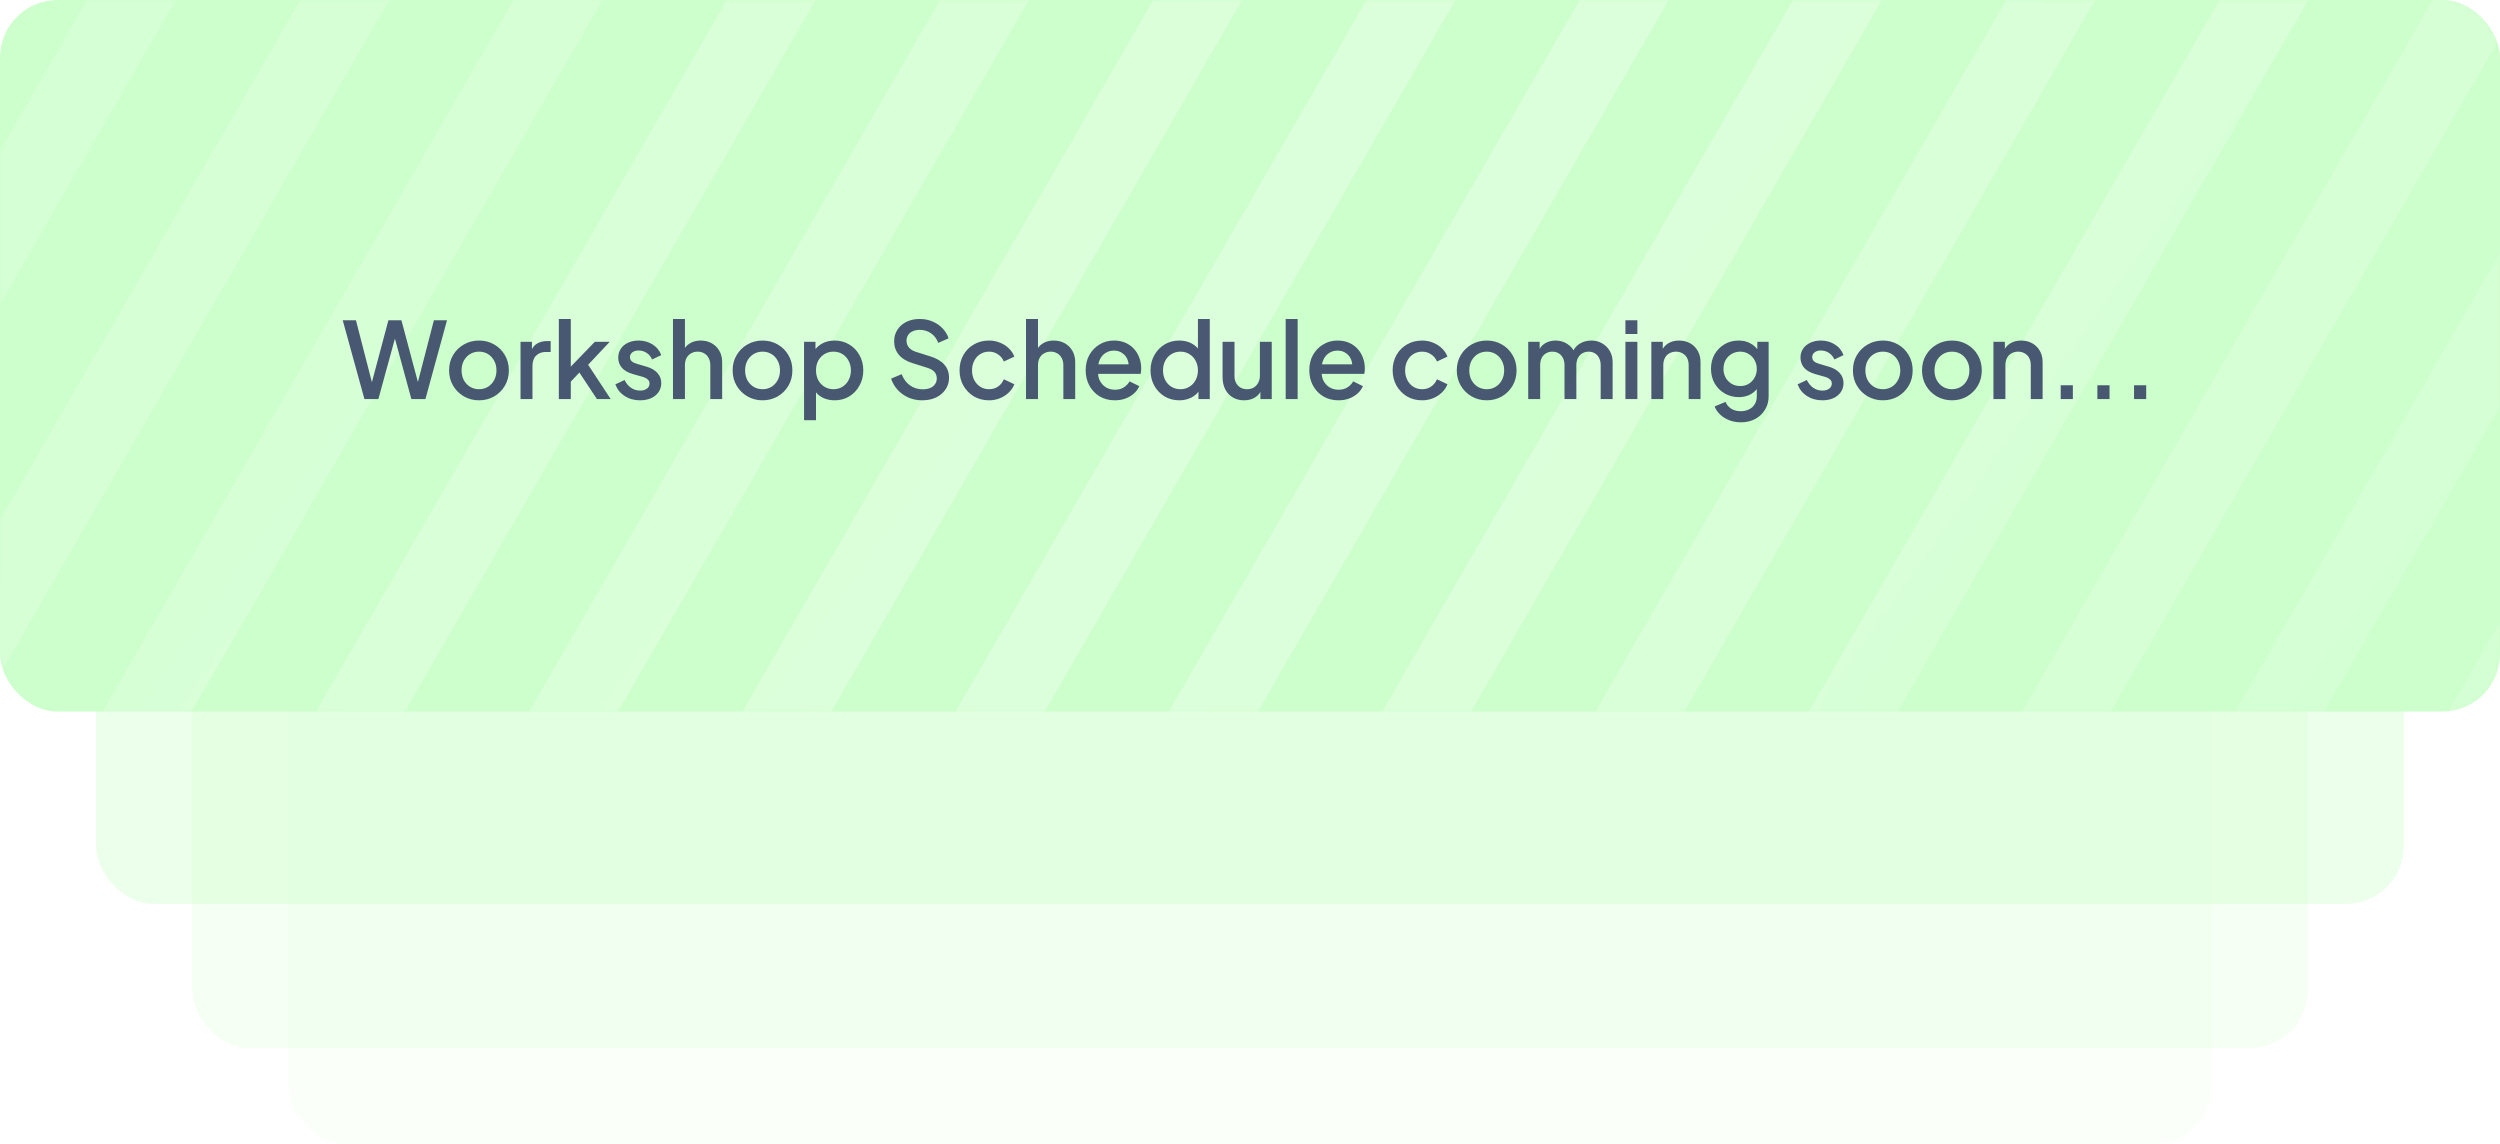 <svg width="520" height="238" viewBox="0 0 520 238" fill="none" xmlns="http://www.w3.org/2000/svg">
<g filter="url(#filter0_b_428_2937)">
<rect x="60" y="90" width="400" height="148" rx="12" fill="#CDFFCC" fill-opacity="0.1"/>
</g>
<g filter="url(#filter1_b_428_2937)">
<rect x="40" y="70" width="440" height="148" rx="12" fill="#CDFFCC" fill-opacity="0.2"/>
</g>
<g filter="url(#filter2_b_428_2937)">
<rect x="20" y="40" width="480" height="148" rx="12" fill="#CDFFCC" fill-opacity="0.4"/>
</g>
<g filter="url(#filter3_b_428_2937)">
<rect width="520" height="148" rx="12" fill="#CDFFCC"/>
</g>
<mask id="mask0_428_2937" style="mask-type:alpha" maskUnits="userSpaceOnUse" x="0" y="0" width="520" height="148">
<rect width="520" height="148" rx="12" fill="url(#paint0_linear_428_2937)"/>
</mask>
<g mask="url(#mask0_428_2937)">
<g opacity="0.3">
<rect x="28.5" y="-18" width="16" height="201" transform="rotate(30 28.5 -18)" fill="white"/>
<rect x="72.856" y="-18" width="16" height="201" transform="rotate(30 72.856 -18)" fill="white"/>
<rect x="117.211" y="-18" width="16" height="201" transform="rotate(30 117.211 -18)" fill="white"/>
<rect x="161.57" y="-18" width="16" height="201" transform="rotate(30 161.57 -18)" fill="white"/>
<rect x="205.926" y="-18" width="16" height="201" transform="rotate(30 205.926 -18)" fill="white"/>
<rect x="250.281" y="-18" width="16" height="201" transform="rotate(30 250.281 -18)" fill="white"/>
<rect x="294.637" y="-18" width="16" height="201" transform="rotate(30 294.637 -18)" fill="white"/>
<rect x="338.996" y="-18" width="16" height="201" transform="rotate(30 338.996 -18)" fill="white"/>
<rect x="383.352" y="-18" width="16" height="201" transform="rotate(30 383.352 -18)" fill="white"/>
<rect x="427.707" y="-18" width="16" height="201" transform="rotate(30 427.707 -18)" fill="white"/>
<rect x="472.062" y="-18" width="16" height="201" transform="rotate(30 472.062 -18)" fill="white"/>
<rect x="516.422" y="-18" width="16" height="201" transform="rotate(30 516.422 -18)" fill="white"/>
<rect x="560.777" y="-18" width="16" height="201" transform="rotate(30 560.777 -18)" fill="white"/>
<rect x="605.133" y="-18" width="16" height="201" transform="rotate(30 605.133 -18)" fill="white"/>
</g>
</g>
<path opacity="0.8" d="M75.797 83L71.287 66.61H74.037L77.689 80.8H77.007L80.791 66.61H83.497L87.281 80.8H86.577L90.251 66.61H92.979L88.491 83H85.565L81.759 69.03H82.529L78.701 83H75.797ZM99.637 83.264C98.493 83.264 97.445 82.993 96.491 82.45C95.553 81.907 94.805 81.167 94.247 80.228C93.69 79.289 93.411 78.226 93.411 77.038C93.411 75.835 93.69 74.772 94.247 73.848C94.805 72.909 95.553 72.176 96.491 71.648C97.43 71.105 98.479 70.834 99.637 70.834C100.811 70.834 101.859 71.105 102.783 71.648C103.722 72.176 104.463 72.909 105.005 73.848C105.563 74.772 105.841 75.835 105.841 77.038C105.841 78.241 105.563 79.311 105.005 80.25C104.448 81.189 103.7 81.929 102.761 82.472C101.823 83 100.781 83.264 99.637 83.264ZM99.637 80.954C100.341 80.954 100.965 80.785 101.507 80.448C102.05 80.111 102.475 79.649 102.783 79.062C103.106 78.461 103.267 77.786 103.267 77.038C103.267 76.29 103.106 75.623 102.783 75.036C102.475 74.449 102.05 73.987 101.507 73.65C100.965 73.313 100.341 73.144 99.637 73.144C98.948 73.144 98.325 73.313 97.767 73.65C97.225 73.987 96.792 74.449 96.469 75.036C96.161 75.623 96.007 76.29 96.007 77.038C96.007 77.786 96.161 78.461 96.469 79.062C96.792 79.649 97.225 80.111 97.767 80.448C98.325 80.785 98.948 80.954 99.637 80.954ZM108.268 83V71.098H110.644V73.496L110.424 73.144C110.688 72.367 111.114 71.809 111.7 71.472C112.287 71.12 112.991 70.944 113.812 70.944H114.538V73.21H113.504C112.683 73.21 112.016 73.467 111.502 73.98C111.004 74.479 110.754 75.197 110.754 76.136V83H108.268ZM116.239 83V66.346H118.725V77.5L117.757 77.258L123.719 71.098H126.821L122.333 75.872L127.019 83H124.159L119.979 76.686L121.453 76.488L117.933 80.228L118.725 78.578V83H116.239ZM133.122 83.264C131.904 83.264 130.834 82.963 129.91 82.362C129 81.761 128.362 80.954 127.996 79.942L129.91 79.04C130.232 79.715 130.672 80.25 131.23 80.646C131.802 81.042 132.432 81.24 133.122 81.24C133.708 81.24 134.185 81.108 134.552 80.844C134.918 80.58 135.102 80.221 135.102 79.766C135.102 79.473 135.021 79.238 134.86 79.062C134.698 78.871 134.493 78.717 134.244 78.6C134.009 78.483 133.767 78.395 133.518 78.336L131.648 77.808C130.621 77.515 129.851 77.075 129.338 76.488C128.839 75.887 128.59 75.19 128.59 74.398C128.59 73.679 128.773 73.056 129.14 72.528C129.506 71.985 130.012 71.567 130.658 71.274C131.303 70.981 132.029 70.834 132.836 70.834C133.921 70.834 134.889 71.105 135.74 71.648C136.59 72.176 137.192 72.917 137.544 73.87L135.63 74.772C135.395 74.2 135.021 73.745 134.508 73.408C134.009 73.071 133.444 72.902 132.814 72.902C132.271 72.902 131.838 73.034 131.516 73.298C131.193 73.547 131.032 73.877 131.032 74.288C131.032 74.567 131.105 74.801 131.252 74.992C131.398 75.168 131.589 75.315 131.824 75.432C132.058 75.535 132.3 75.623 132.55 75.696L134.486 76.268C135.468 76.547 136.224 76.987 136.752 77.588C137.28 78.175 137.544 78.879 137.544 79.7C137.544 80.404 137.353 81.027 136.972 81.57C136.605 82.098 136.092 82.516 135.432 82.824C134.772 83.117 134.002 83.264 133.122 83.264ZM139.979 83V66.346H142.465V73.43L142.069 73.122C142.363 72.374 142.832 71.809 143.477 71.428C144.123 71.032 144.871 70.834 145.721 70.834C146.601 70.834 147.379 71.025 148.053 71.406C148.728 71.787 149.256 72.315 149.637 72.99C150.019 73.665 150.209 74.435 150.209 75.3V83H147.745V75.982C147.745 75.381 147.628 74.875 147.393 74.464C147.173 74.039 146.865 73.716 146.469 73.496C146.073 73.261 145.619 73.144 145.105 73.144C144.607 73.144 144.152 73.261 143.741 73.496C143.345 73.716 143.03 74.039 142.795 74.464C142.575 74.889 142.465 75.395 142.465 75.982V83H139.979ZM158.612 83.264C157.468 83.264 156.419 82.993 155.466 82.45C154.527 81.907 153.779 81.167 153.222 80.228C152.665 79.289 152.386 78.226 152.386 77.038C152.386 75.835 152.665 74.772 153.222 73.848C153.779 72.909 154.527 72.176 155.466 71.648C156.405 71.105 157.453 70.834 158.612 70.834C159.785 70.834 160.834 71.105 161.758 71.648C162.697 72.176 163.437 72.909 163.98 73.848C164.537 74.772 164.816 75.835 164.816 77.038C164.816 78.241 164.537 79.311 163.98 80.25C163.423 81.189 162.675 81.929 161.736 82.472C160.797 83 159.756 83.264 158.612 83.264ZM158.612 80.954C159.316 80.954 159.939 80.785 160.482 80.448C161.025 80.111 161.45 79.649 161.758 79.062C162.081 78.461 162.242 77.786 162.242 77.038C162.242 76.29 162.081 75.623 161.758 75.036C161.45 74.449 161.025 73.987 160.482 73.65C159.939 73.313 159.316 73.144 158.612 73.144C157.923 73.144 157.299 73.313 156.742 73.65C156.199 73.987 155.767 74.449 155.444 75.036C155.136 75.623 154.982 76.29 154.982 77.038C154.982 77.786 155.136 78.461 155.444 79.062C155.767 79.649 156.199 80.111 156.742 80.448C157.299 80.785 157.923 80.954 158.612 80.954ZM167.243 87.4V71.098H169.619V73.562L169.333 72.99C169.773 72.315 170.36 71.787 171.093 71.406C171.826 71.025 172.662 70.834 173.601 70.834C174.73 70.834 175.742 71.105 176.637 71.648C177.546 72.191 178.258 72.931 178.771 73.87C179.299 74.809 179.563 75.865 179.563 77.038C179.563 78.211 179.299 79.267 178.771 80.206C178.258 81.145 177.554 81.893 176.659 82.45C175.764 82.993 174.745 83.264 173.601 83.264C172.677 83.264 171.834 83.073 171.071 82.692C170.323 82.311 169.744 81.761 169.333 81.042L169.729 80.58V87.4H167.243ZM173.359 80.954C174.063 80.954 174.686 80.785 175.229 80.448C175.772 80.111 176.197 79.649 176.505 79.062C176.828 78.461 176.989 77.786 176.989 77.038C176.989 76.29 176.828 75.623 176.505 75.036C176.197 74.449 175.772 73.987 175.229 73.65C174.686 73.313 174.063 73.144 173.359 73.144C172.67 73.144 172.046 73.313 171.489 73.65C170.946 73.987 170.514 74.449 170.191 75.036C169.883 75.623 169.729 76.29 169.729 77.038C169.729 77.786 169.883 78.461 170.191 79.062C170.514 79.649 170.946 80.111 171.489 80.448C172.046 80.785 172.67 80.954 173.359 80.954ZM191.811 83.264C190.784 83.264 189.831 83.073 188.951 82.692C188.071 82.296 187.323 81.761 186.707 81.086C186.091 80.411 185.636 79.634 185.343 78.754L187.543 77.83C187.939 78.842 188.518 79.619 189.281 80.162C190.044 80.705 190.924 80.976 191.921 80.976C192.508 80.976 193.021 80.888 193.461 80.712C193.901 80.521 194.238 80.257 194.473 79.92C194.722 79.583 194.847 79.194 194.847 78.754C194.847 78.153 194.678 77.676 194.341 77.324C194.004 76.972 193.505 76.693 192.845 76.488L189.765 75.52C188.533 75.139 187.594 74.559 186.949 73.782C186.304 72.99 185.981 72.066 185.981 71.01C185.981 70.086 186.208 69.279 186.663 68.59C187.118 67.886 187.741 67.336 188.533 66.94C189.34 66.544 190.256 66.346 191.283 66.346C192.266 66.346 193.16 66.522 193.967 66.874C194.774 67.211 195.463 67.681 196.035 68.282C196.622 68.883 197.047 69.58 197.311 70.372L195.155 71.318C194.832 70.453 194.326 69.785 193.637 69.316C192.962 68.847 192.178 68.612 191.283 68.612C190.74 68.612 190.264 68.707 189.853 68.898C189.442 69.074 189.12 69.338 188.885 69.69C188.665 70.027 188.555 70.423 188.555 70.878C188.555 71.406 188.724 71.875 189.061 72.286C189.398 72.697 189.912 73.005 190.601 73.21L193.461 74.112C194.766 74.508 195.749 75.08 196.409 75.828C197.069 76.561 197.399 77.478 197.399 78.578C197.399 79.487 197.157 80.294 196.673 80.998C196.204 81.702 195.551 82.259 194.715 82.67C193.879 83.066 192.911 83.264 191.811 83.264ZM205.725 83.264C204.537 83.264 203.481 82.993 202.557 82.45C201.648 81.893 200.922 81.145 200.379 80.206C199.851 79.267 199.587 78.204 199.587 77.016C199.587 75.843 199.851 74.787 200.379 73.848C200.907 72.909 201.633 72.176 202.557 71.648C203.481 71.105 204.537 70.834 205.725 70.834C206.532 70.834 207.287 70.981 207.991 71.274C208.695 71.553 209.304 71.941 209.817 72.44C210.345 72.939 210.734 73.518 210.983 74.178L208.805 75.19C208.556 74.574 208.152 74.083 207.595 73.716C207.052 73.335 206.429 73.144 205.725 73.144C205.05 73.144 204.442 73.313 203.899 73.65C203.371 73.973 202.953 74.435 202.645 75.036C202.337 75.623 202.183 76.29 202.183 77.038C202.183 77.786 202.337 78.461 202.645 79.062C202.953 79.649 203.371 80.111 203.899 80.448C204.442 80.785 205.05 80.954 205.725 80.954C206.444 80.954 207.067 80.771 207.595 80.404C208.138 80.023 208.541 79.517 208.805 78.886L210.983 79.92C210.748 80.551 210.367 81.123 209.839 81.636C209.326 82.135 208.717 82.531 208.013 82.824C207.309 83.117 206.546 83.264 205.725 83.264ZM213.413 83V66.346H215.899V73.43L215.503 73.122C215.796 72.374 216.266 71.809 216.911 71.428C217.556 71.032 218.304 70.834 219.155 70.834C220.035 70.834 220.812 71.025 221.487 71.406C222.162 71.787 222.69 72.315 223.071 72.99C223.452 73.665 223.643 74.435 223.643 75.3V83H221.179V75.982C221.179 75.381 221.062 74.875 220.827 74.464C220.607 74.039 220.299 73.716 219.903 73.496C219.507 73.261 219.052 73.144 218.539 73.144C218.04 73.144 217.586 73.261 217.175 73.496C216.779 73.716 216.464 74.039 216.229 74.464C216.009 74.889 215.899 75.395 215.899 75.982V83H213.413ZM231.892 83.264C230.704 83.264 229.648 82.993 228.724 82.45C227.814 81.893 227.103 81.145 226.59 80.206C226.076 79.253 225.82 78.189 225.82 77.016C225.82 75.813 226.076 74.75 226.59 73.826C227.118 72.902 227.822 72.176 228.702 71.648C229.582 71.105 230.579 70.834 231.694 70.834C232.588 70.834 233.388 70.988 234.092 71.296C234.796 71.604 235.39 72.029 235.874 72.572C236.358 73.1 236.724 73.709 236.974 74.398C237.238 75.087 237.37 75.821 237.37 76.598C237.37 76.789 237.362 76.987 237.348 77.192C237.333 77.397 237.304 77.588 237.26 77.764H227.778V75.784H235.852L234.664 76.686C234.81 75.967 234.759 75.329 234.51 74.772C234.275 74.2 233.908 73.753 233.41 73.43C232.926 73.093 232.354 72.924 231.694 72.924C231.034 72.924 230.447 73.093 229.934 73.43C229.42 73.753 229.024 74.222 228.746 74.838C228.467 75.439 228.357 76.173 228.416 77.038C228.342 77.845 228.452 78.549 228.746 79.15C229.054 79.751 229.479 80.221 230.022 80.558C230.579 80.895 231.21 81.064 231.914 81.064C232.632 81.064 233.241 80.903 233.74 80.58C234.253 80.257 234.656 79.839 234.95 79.326L236.974 80.316C236.739 80.873 236.372 81.379 235.874 81.834C235.39 82.274 234.803 82.626 234.114 82.89C233.439 83.139 232.698 83.264 231.892 83.264ZM245.296 83.264C244.152 83.264 243.125 82.993 242.216 82.45C241.321 81.893 240.61 81.145 240.082 80.206C239.568 79.267 239.312 78.211 239.312 77.038C239.312 75.865 239.576 74.809 240.104 73.87C240.632 72.931 241.343 72.191 242.238 71.648C243.132 71.105 244.144 70.834 245.274 70.834C246.227 70.834 247.07 71.025 247.804 71.406C248.537 71.787 249.116 72.315 249.542 72.99L249.168 73.562V66.346H251.632V83H249.278V80.58L249.564 81.042C249.153 81.761 248.566 82.311 247.804 82.692C247.041 83.073 246.205 83.264 245.296 83.264ZM245.538 80.954C246.227 80.954 246.843 80.785 247.386 80.448C247.943 80.111 248.376 79.649 248.684 79.062C249.006 78.461 249.168 77.786 249.168 77.038C249.168 76.29 249.006 75.623 248.684 75.036C248.376 74.449 247.943 73.987 247.386 73.65C246.843 73.313 246.227 73.144 245.538 73.144C244.848 73.144 244.225 73.313 243.668 73.65C243.11 73.987 242.678 74.449 242.37 75.036C242.062 75.623 241.908 76.29 241.908 77.038C241.908 77.786 242.062 78.461 242.37 79.062C242.678 79.649 243.103 80.111 243.646 80.448C244.203 80.785 244.834 80.954 245.538 80.954ZM258.78 83.264C257.885 83.264 257.101 83.066 256.426 82.67C255.751 82.259 255.223 81.695 254.842 80.976C254.475 80.243 254.292 79.399 254.292 78.446V71.098H256.778V78.226C256.778 78.769 256.888 79.245 257.108 79.656C257.328 80.067 257.636 80.389 258.032 80.624C258.428 80.844 258.883 80.954 259.396 80.954C259.924 80.954 260.386 80.837 260.782 80.602C261.178 80.367 261.486 80.037 261.706 79.612C261.941 79.187 262.058 78.688 262.058 78.116V71.098H264.522V83H262.168V80.668L262.432 80.976C262.153 81.709 261.691 82.274 261.046 82.67C260.401 83.066 259.645 83.264 258.78 83.264ZM267.425 83V66.346H269.911V83H267.425ZM278.405 83.264C277.217 83.264 276.161 82.993 275.237 82.45C274.328 81.893 273.617 81.145 273.103 80.206C272.59 79.253 272.333 78.189 272.333 77.016C272.333 75.813 272.59 74.75 273.103 73.826C273.631 72.902 274.335 72.176 275.215 71.648C276.095 71.105 277.093 70.834 278.207 70.834C279.102 70.834 279.901 70.988 280.605 71.296C281.309 71.604 281.903 72.029 282.387 72.572C282.871 73.1 283.238 73.709 283.487 74.398C283.751 75.087 283.883 75.821 283.883 76.598C283.883 76.789 283.876 76.987 283.861 77.192C283.847 77.397 283.817 77.588 283.773 77.764H274.291V75.784H282.365L281.177 76.686C281.324 75.967 281.273 75.329 281.023 74.772C280.789 74.2 280.422 73.753 279.923 73.43C279.439 73.093 278.867 72.924 278.207 72.924C277.547 72.924 276.961 73.093 276.447 73.43C275.934 73.753 275.538 74.222 275.259 74.838C274.981 75.439 274.871 76.173 274.929 77.038C274.856 77.845 274.966 78.549 275.259 79.15C275.567 79.751 275.993 80.221 276.535 80.558C277.093 80.895 277.723 81.064 278.427 81.064C279.146 81.064 279.755 80.903 280.253 80.58C280.767 80.257 281.17 79.839 281.463 79.326L283.487 80.316C283.253 80.873 282.886 81.379 282.387 81.834C281.903 82.274 281.317 82.626 280.627 82.89C279.953 83.139 279.212 83.264 278.405 83.264ZM295.809 83.264C294.621 83.264 293.565 82.993 292.641 82.45C291.732 81.893 291.006 81.145 290.463 80.206C289.935 79.267 289.671 78.204 289.671 77.016C289.671 75.843 289.935 74.787 290.463 73.848C290.991 72.909 291.717 72.176 292.641 71.648C293.565 71.105 294.621 70.834 295.809 70.834C296.616 70.834 297.371 70.981 298.075 71.274C298.779 71.553 299.388 71.941 299.901 72.44C300.429 72.939 300.818 73.518 301.067 74.178L298.889 75.19C298.64 74.574 298.236 74.083 297.679 73.716C297.136 73.335 296.513 73.144 295.809 73.144C295.134 73.144 294.526 73.313 293.983 73.65C293.455 73.973 293.037 74.435 292.729 75.036C292.421 75.623 292.267 76.29 292.267 77.038C292.267 77.786 292.421 78.461 292.729 79.062C293.037 79.649 293.455 80.111 293.983 80.448C294.526 80.785 295.134 80.954 295.809 80.954C296.528 80.954 297.151 80.771 297.679 80.404C298.222 80.023 298.625 79.517 298.889 78.886L301.067 79.92C300.832 80.551 300.451 81.123 299.923 81.636C299.41 82.135 298.801 82.531 298.097 82.824C297.393 83.117 296.63 83.264 295.809 83.264ZM309.239 83.264C308.095 83.264 307.046 82.993 306.093 82.45C305.154 81.907 304.406 81.167 303.849 80.228C303.292 79.289 303.013 78.226 303.013 77.038C303.013 75.835 303.292 74.772 303.849 73.848C304.406 72.909 305.154 72.176 306.093 71.648C307.032 71.105 308.08 70.834 309.239 70.834C310.412 70.834 311.461 71.105 312.385 71.648C313.324 72.176 314.064 72.909 314.607 73.848C315.164 74.772 315.443 75.835 315.443 77.038C315.443 78.241 315.164 79.311 314.607 80.25C314.05 81.189 313.302 81.929 312.363 82.472C311.424 83 310.383 83.264 309.239 83.264ZM309.239 80.954C309.943 80.954 310.566 80.785 311.109 80.448C311.652 80.111 312.077 79.649 312.385 79.062C312.708 78.461 312.869 77.786 312.869 77.038C312.869 76.29 312.708 75.623 312.385 75.036C312.077 74.449 311.652 73.987 311.109 73.65C310.566 73.313 309.943 73.144 309.239 73.144C308.55 73.144 307.926 73.313 307.369 73.65C306.826 73.987 306.394 74.449 306.071 75.036C305.763 75.623 305.609 76.29 305.609 77.038C305.609 77.786 305.763 78.461 306.071 79.062C306.394 79.649 306.826 80.111 307.369 80.448C307.926 80.785 308.55 80.954 309.239 80.954ZM317.87 83V71.098H320.246V73.672L319.938 73.276C320.187 72.469 320.642 71.861 321.302 71.45C321.962 71.039 322.717 70.834 323.568 70.834C324.521 70.834 325.365 71.091 326.098 71.604C326.846 72.103 327.345 72.77 327.594 73.606L326.89 73.672C327.242 72.719 327.777 72.007 328.496 71.538C329.229 71.069 330.065 70.834 331.004 70.834C331.825 70.834 332.566 71.025 333.226 71.406C333.901 71.787 334.436 72.315 334.832 72.99C335.228 73.665 335.426 74.435 335.426 75.3V83H332.94V75.982C332.94 75.381 332.83 74.875 332.61 74.464C332.405 74.039 332.111 73.716 331.73 73.496C331.363 73.261 330.931 73.144 330.432 73.144C329.933 73.144 329.493 73.261 329.112 73.496C328.731 73.716 328.43 74.039 328.21 74.464C327.99 74.889 327.88 75.395 327.88 75.982V83H325.416V75.982C325.416 75.381 325.306 74.875 325.086 74.464C324.881 74.039 324.587 73.716 324.206 73.496C323.839 73.261 323.399 73.144 322.886 73.144C322.387 73.144 321.947 73.261 321.566 73.496C321.185 73.716 320.884 74.039 320.664 74.464C320.459 74.889 320.356 75.395 320.356 75.982V83H317.87ZM338.087 83V71.098H340.573V83H338.087ZM338.087 69.47V66.61H340.573V69.47H338.087ZM343.479 83V71.098H345.855V73.43L345.569 73.122C345.863 72.374 346.332 71.809 346.977 71.428C347.623 71.032 348.371 70.834 349.221 70.834C350.101 70.834 350.879 71.025 351.553 71.406C352.228 71.787 352.756 72.315 353.137 72.99C353.519 73.665 353.709 74.442 353.709 75.322V83H351.245V75.982C351.245 75.381 351.135 74.875 350.915 74.464C350.695 74.039 350.38 73.716 349.969 73.496C349.573 73.261 349.119 73.144 348.605 73.144C348.092 73.144 347.63 73.261 347.219 73.496C346.823 73.716 346.515 74.039 346.295 74.464C346.075 74.889 345.965 75.395 345.965 75.982V83H343.479ZM362.112 87.84C361.247 87.84 360.447 87.701 359.714 87.422C358.981 87.143 358.35 86.755 357.822 86.256C357.294 85.772 356.898 85.2 356.634 84.54L358.922 83.594C359.127 84.151 359.501 84.613 360.044 84.98C360.601 85.347 361.283 85.53 362.09 85.53C362.721 85.53 363.285 85.405 363.784 85.156C364.283 84.921 364.679 84.569 364.972 84.1C365.265 83.645 365.412 83.095 365.412 82.45V79.766L365.852 80.272C365.441 81.035 364.869 81.614 364.136 82.01C363.417 82.406 362.603 82.604 361.694 82.604C360.594 82.604 359.604 82.347 358.724 81.834C357.844 81.321 357.147 80.617 356.634 79.722C356.135 78.827 355.886 77.823 355.886 76.708C355.886 75.579 356.135 74.574 356.634 73.694C357.147 72.814 357.837 72.117 358.702 71.604C359.567 71.091 360.557 70.834 361.672 70.834C362.581 70.834 363.388 71.032 364.092 71.428C364.811 71.809 365.397 72.367 365.852 73.1L365.522 73.716V71.098H367.876V82.45C367.876 83.477 367.627 84.393 367.128 85.2C366.644 86.021 365.969 86.667 365.104 87.136C364.239 87.605 363.241 87.84 362.112 87.84ZM361.98 80.294C362.64 80.294 363.227 80.14 363.74 79.832C364.253 79.509 364.657 79.084 364.95 78.556C365.258 78.013 365.412 77.405 365.412 76.73C365.412 76.055 365.258 75.447 364.95 74.904C364.642 74.361 364.231 73.936 363.718 73.628C363.205 73.305 362.625 73.144 361.98 73.144C361.305 73.144 360.704 73.305 360.176 73.628C359.648 73.936 359.23 74.361 358.922 74.904C358.629 75.432 358.482 76.041 358.482 76.73C358.482 77.39 358.629 77.991 358.922 78.534C359.23 79.077 359.648 79.509 360.176 79.832C360.704 80.14 361.305 80.294 361.98 80.294ZM379.032 83.264C377.814 83.264 376.744 82.963 375.82 82.362C374.91 81.761 374.272 80.954 373.906 79.942L375.82 79.04C376.142 79.715 376.582 80.25 377.14 80.646C377.712 81.042 378.342 81.24 379.032 81.24C379.618 81.24 380.095 81.108 380.462 80.844C380.828 80.58 381.012 80.221 381.012 79.766C381.012 79.473 380.931 79.238 380.77 79.062C380.608 78.871 380.403 78.717 380.154 78.6C379.919 78.483 379.677 78.395 379.428 78.336L377.558 77.808C376.531 77.515 375.761 77.075 375.248 76.488C374.749 75.887 374.5 75.19 374.5 74.398C374.5 73.679 374.683 73.056 375.05 72.528C375.416 71.985 375.922 71.567 376.568 71.274C377.213 70.981 377.939 70.834 378.746 70.834C379.831 70.834 380.799 71.105 381.65 71.648C382.5 72.176 383.102 72.917 383.454 73.87L381.54 74.772C381.305 74.2 380.931 73.745 380.418 73.408C379.919 73.071 379.354 72.902 378.724 72.902C378.181 72.902 377.748 73.034 377.426 73.298C377.103 73.547 376.942 73.877 376.942 74.288C376.942 74.567 377.015 74.801 377.162 74.992C377.308 75.168 377.499 75.315 377.734 75.432C377.968 75.535 378.21 75.623 378.46 75.696L380.396 76.268C381.378 76.547 382.134 76.987 382.662 77.588C383.19 78.175 383.454 78.879 383.454 79.7C383.454 80.404 383.263 81.027 382.882 81.57C382.515 82.098 382.002 82.516 381.342 82.824C380.682 83.117 379.912 83.264 379.032 83.264ZM391.632 83.264C390.488 83.264 389.439 82.993 388.486 82.45C387.547 81.907 386.799 81.167 386.242 80.228C385.684 79.289 385.406 78.226 385.406 77.038C385.406 75.835 385.684 74.772 386.242 73.848C386.799 72.909 387.547 72.176 388.486 71.648C389.424 71.105 390.473 70.834 391.632 70.834C392.805 70.834 393.854 71.105 394.778 71.648C395.716 72.176 396.457 72.909 397 73.848C397.557 74.772 397.836 75.835 397.836 77.038C397.836 78.241 397.557 79.311 397 80.25C396.442 81.189 395.694 81.929 394.756 82.472C393.817 83 392.776 83.264 391.632 83.264ZM391.632 80.954C392.336 80.954 392.959 80.785 393.502 80.448C394.044 80.111 394.47 79.649 394.778 79.062C395.1 78.461 395.262 77.786 395.262 77.038C395.262 76.29 395.1 75.623 394.778 75.036C394.47 74.449 394.044 73.987 393.502 73.65C392.959 73.313 392.336 73.144 391.632 73.144C390.942 73.144 390.319 73.313 389.762 73.65C389.219 73.987 388.786 74.449 388.464 75.036C388.156 75.623 388.002 76.29 388.002 77.038C388.002 77.786 388.156 78.461 388.464 79.062C388.786 79.649 389.219 80.111 389.762 80.448C390.319 80.785 390.942 80.954 391.632 80.954ZM406.005 83.264C404.861 83.264 403.812 82.993 402.859 82.45C401.92 81.907 401.172 81.167 400.615 80.228C400.057 79.289 399.779 78.226 399.779 77.038C399.779 75.835 400.057 74.772 400.615 73.848C401.172 72.909 401.92 72.176 402.859 71.648C403.797 71.105 404.846 70.834 406.005 70.834C407.178 70.834 408.227 71.105 409.151 71.648C410.089 72.176 410.83 72.909 411.373 73.848C411.93 74.772 412.209 75.835 412.209 77.038C412.209 78.241 411.93 79.311 411.373 80.25C410.815 81.189 410.067 81.929 409.129 82.472C408.19 83 407.149 83.264 406.005 83.264ZM406.005 80.954C406.709 80.954 407.332 80.785 407.875 80.448C408.417 80.111 408.843 79.649 409.151 79.062C409.473 78.461 409.635 77.786 409.635 77.038C409.635 76.29 409.473 75.623 409.151 75.036C408.843 74.449 408.417 73.987 407.875 73.65C407.332 73.313 406.709 73.144 406.005 73.144C405.315 73.144 404.692 73.313 404.135 73.65C403.592 73.987 403.159 74.449 402.837 75.036C402.529 75.623 402.375 76.29 402.375 77.038C402.375 77.786 402.529 78.461 402.837 79.062C403.159 79.649 403.592 80.111 404.135 80.448C404.692 80.785 405.315 80.954 406.005 80.954ZM414.636 83V71.098H417.012V73.43L416.726 73.122C417.019 72.374 417.488 71.809 418.134 71.428C418.779 71.032 419.527 70.834 420.378 70.834C421.258 70.834 422.035 71.025 422.71 71.406C423.384 71.787 423.912 72.315 424.294 72.99C424.675 73.665 424.866 74.442 424.866 75.322V83H422.402V75.982C422.402 75.381 422.292 74.875 422.072 74.464C421.852 74.039 421.536 73.716 421.126 73.496C420.73 73.261 420.275 73.144 419.762 73.144C419.248 73.144 418.786 73.261 418.376 73.496C417.98 73.716 417.672 74.039 417.452 74.464C417.232 74.889 417.122 75.395 417.122 75.982V83H414.636ZM428.626 83V80.14H431.156V83H428.626ZM436.253 83V80.14H438.783V83H436.253ZM443.88 83V80.14H446.41V83H443.88Z" fill="#262F59"/>
<defs>
<filter id="filter0_b_428_2937" x="-6" y="24" width="532" height="280" filterUnits="userSpaceOnUse" color-interpolation-filters="sRGB">
<feFlood flood-opacity="0" result="BackgroundImageFix"/>
<feGaussianBlur in="BackgroundImageFix" stdDeviation="33"/>
<feComposite in2="SourceAlpha" operator="in" result="effect1_backgroundBlur_428_2937"/>
<feBlend mode="normal" in="SourceGraphic" in2="effect1_backgroundBlur_428_2937" result="shape"/>
</filter>
<filter id="filter1_b_428_2937" x="-26" y="4" width="572" height="280" filterUnits="userSpaceOnUse" color-interpolation-filters="sRGB">
<feFlood flood-opacity="0" result="BackgroundImageFix"/>
<feGaussianBlur in="BackgroundImageFix" stdDeviation="33"/>
<feComposite in2="SourceAlpha" operator="in" result="effect1_backgroundBlur_428_2937"/>
<feBlend mode="normal" in="SourceGraphic" in2="effect1_backgroundBlur_428_2937" result="shape"/>
</filter>
<filter id="filter2_b_428_2937" x="-46" y="-26" width="612" height="280" filterUnits="userSpaceOnUse" color-interpolation-filters="sRGB">
<feFlood flood-opacity="0" result="BackgroundImageFix"/>
<feGaussianBlur in="BackgroundImageFix" stdDeviation="33"/>
<feComposite in2="SourceAlpha" operator="in" result="effect1_backgroundBlur_428_2937"/>
<feBlend mode="normal" in="SourceGraphic" in2="effect1_backgroundBlur_428_2937" result="shape"/>
</filter>
<filter id="filter3_b_428_2937" x="-66" y="-66" width="652" height="280" filterUnits="userSpaceOnUse" color-interpolation-filters="sRGB">
<feFlood flood-opacity="0" result="BackgroundImageFix"/>
<feGaussianBlur in="BackgroundImageFix" stdDeviation="33"/>
<feComposite in2="SourceAlpha" operator="in" result="effect1_backgroundBlur_428_2937"/>
<feBlend mode="normal" in="SourceGraphic" in2="effect1_backgroundBlur_428_2937" result="shape"/>
</filter>
<linearGradient id="paint0_linear_428_2937" x1="11.183" y1="12.969" x2="390.834" y2="282.06" gradientUnits="userSpaceOnUse">
<stop stop-color="#DBF0E5" stop-opacity="0.52"/>
<stop offset="0.552" stop-color="#DBF0E5"/>
<stop offset="0.99" stop-color="#DBF0E5" stop-opacity="0.5"/>
</linearGradient>
</defs>
</svg>
